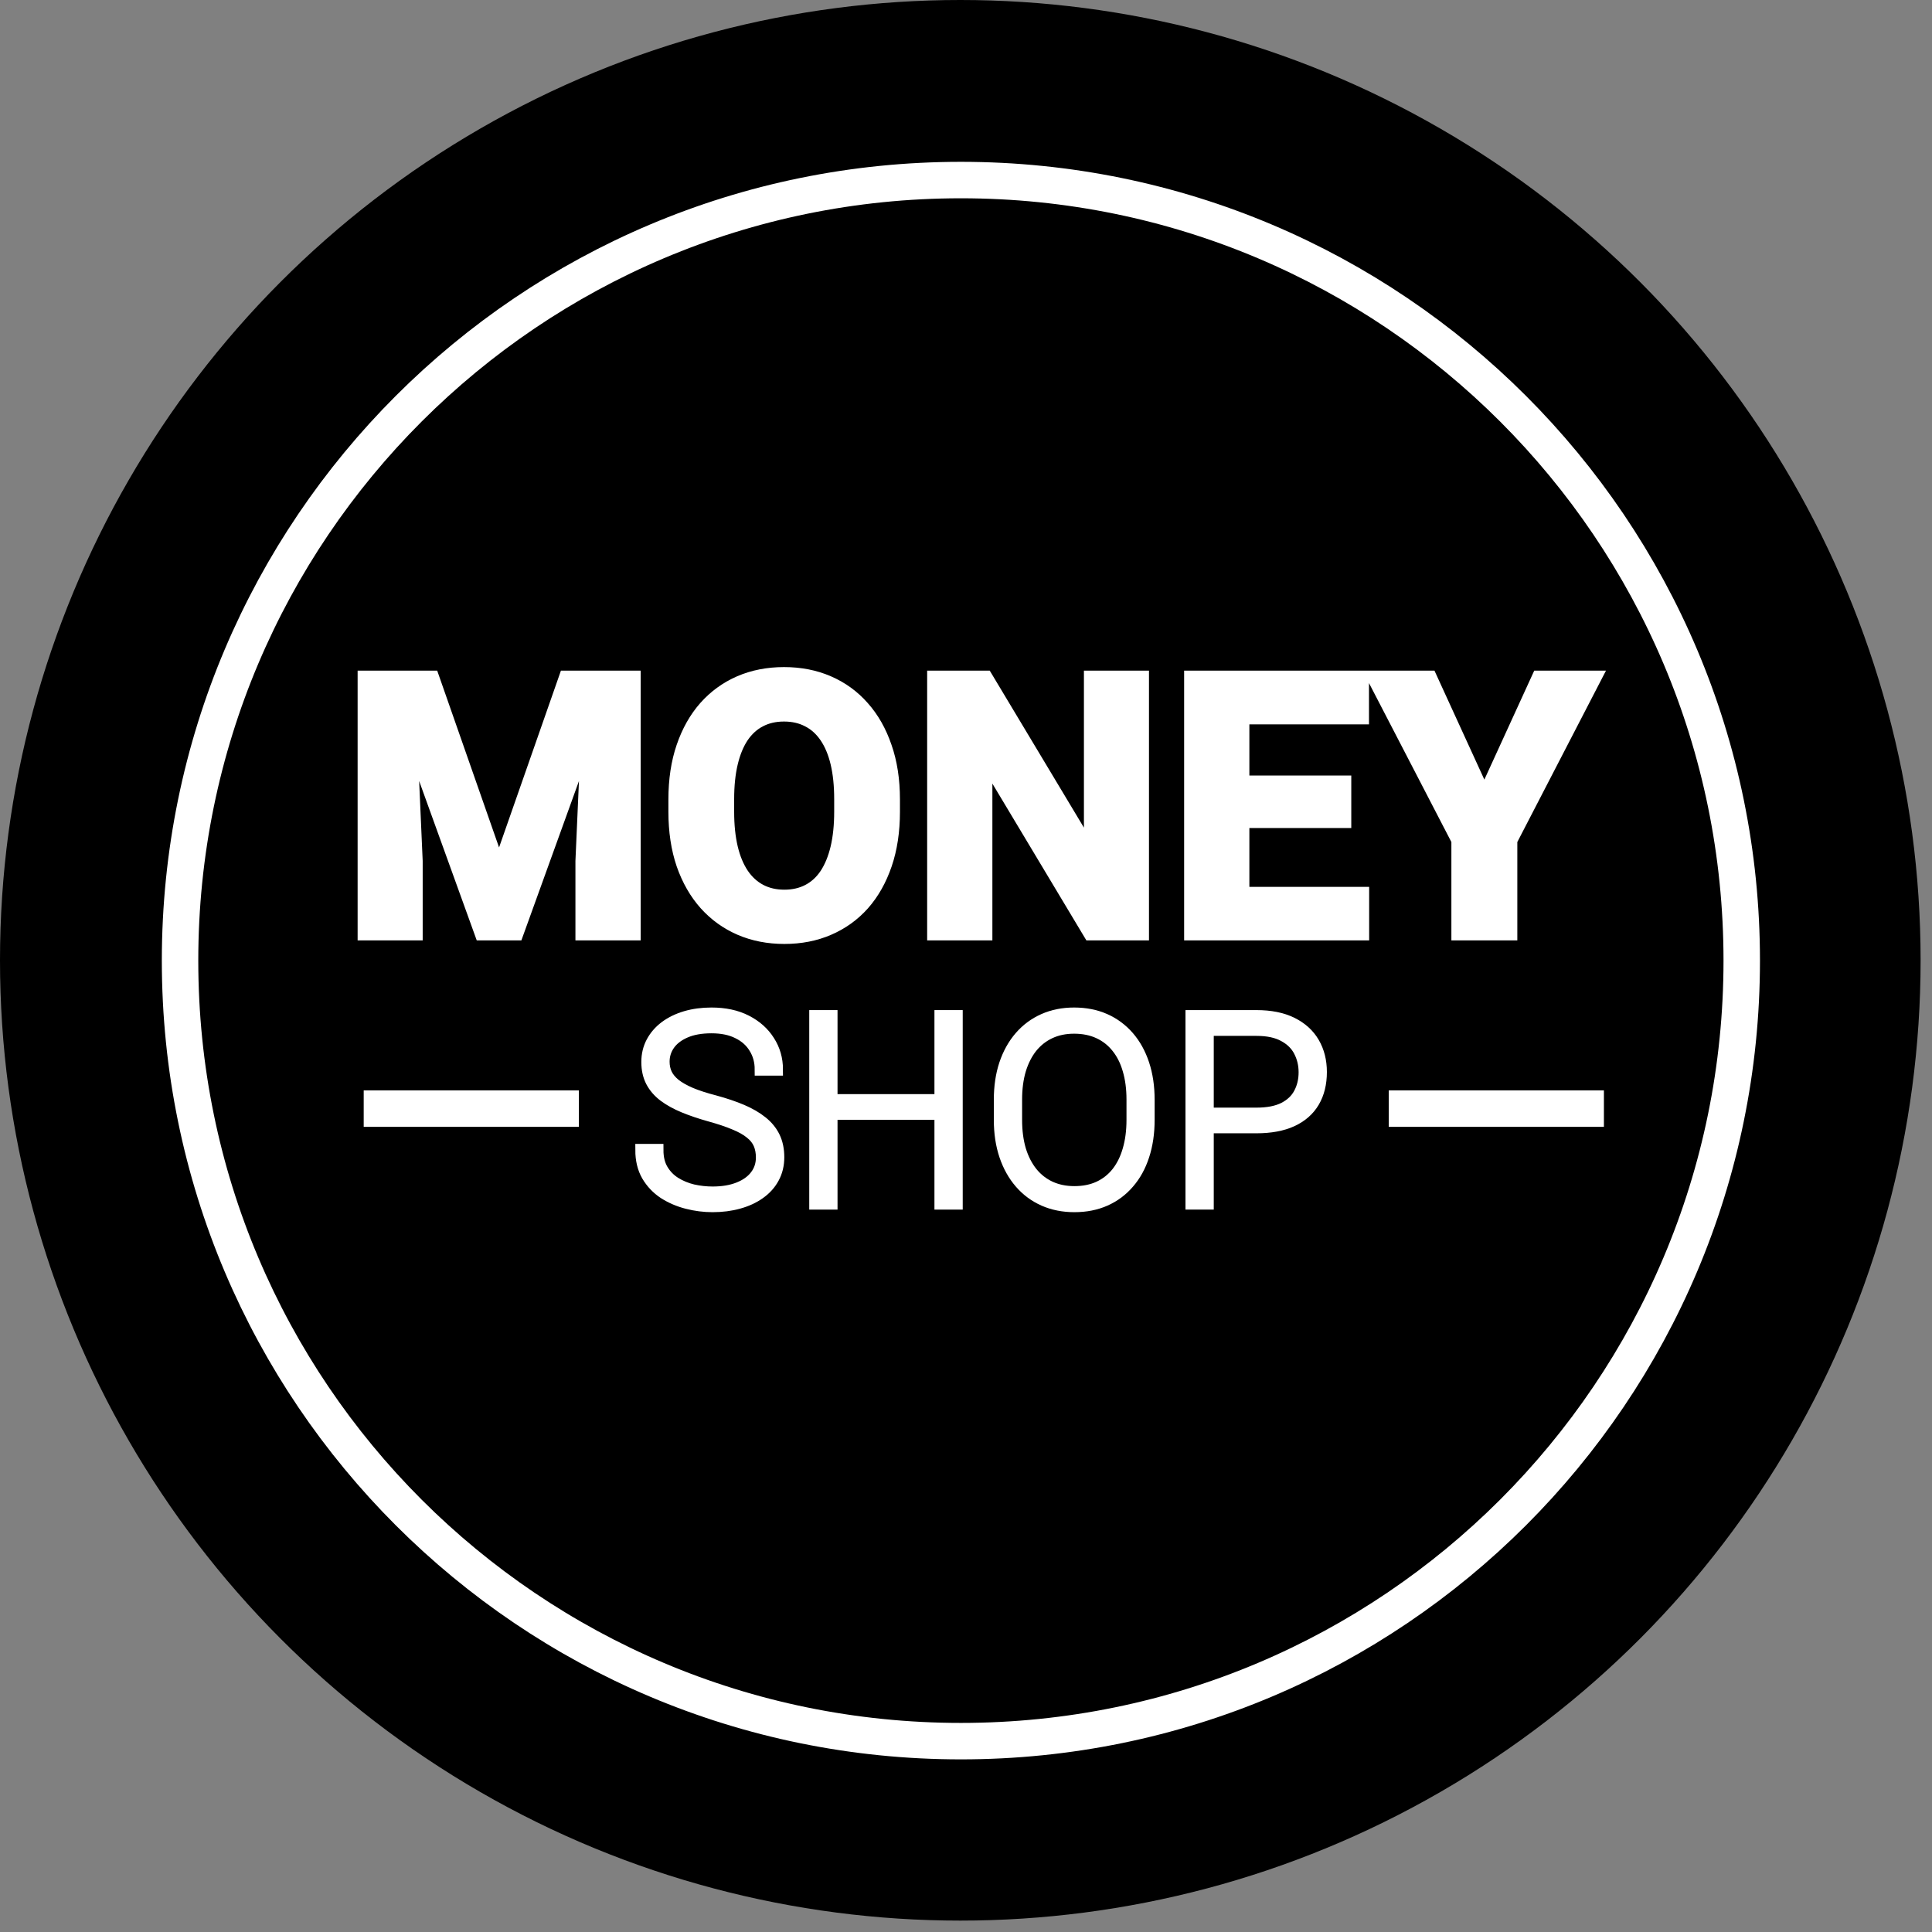 <svg width="159" height="159" viewBox="0 0 159 159" fill="none" xmlns="http://www.w3.org/2000/svg">
<rect x="0" y="0" width="159" height="159" fill="#808080" stroke="none"/>
<circle cx="79.031" cy="79.031" r="79.031" fill="black"/>
<path d="M143.342 79.056C143.342 114.533 114.571 143.293 79.08 143.293C43.588 143.293 14.818 114.533 14.818 79.056C14.818 43.579 43.588 14.818 79.08 14.818C114.571 14.818 143.342 43.579 143.342 79.056Z" stroke="white" stroke-width="3"/>
<path d="M62.709 95.257C62.709 94.833 62.637 94.455 62.493 94.124C62.349 93.792 62.112 93.495 61.781 93.234C61.457 92.966 61.019 92.719 60.465 92.493C59.918 92.26 59.235 92.03 58.415 91.804C57.631 91.585 56.923 91.345 56.29 91.084C55.657 90.823 55.114 90.523 54.661 90.184C54.215 89.845 53.873 89.45 53.636 88.998C53.398 88.539 53.28 88.006 53.28 87.399C53.28 86.806 53.409 86.266 53.668 85.778C53.927 85.291 54.29 84.871 54.758 84.518C55.233 84.165 55.79 83.893 56.43 83.703C57.077 83.512 57.786 83.417 58.555 83.417C59.656 83.417 60.605 83.621 61.403 84.031C62.209 84.441 62.831 84.995 63.27 85.694C63.715 86.386 63.938 87.162 63.938 88.023H62.611C62.611 87.353 62.45 86.756 62.126 86.234C61.81 85.704 61.349 85.291 60.745 84.995C60.148 84.691 59.418 84.539 58.555 84.539C57.692 84.539 56.966 84.67 56.376 84.931C55.793 85.185 55.351 85.528 55.049 85.958C54.754 86.382 54.607 86.855 54.607 87.377C54.607 87.745 54.679 88.084 54.822 88.394C54.966 88.698 55.2 88.984 55.524 89.252C55.855 89.513 56.29 89.76 56.829 89.993C57.368 90.219 58.034 90.435 58.825 90.639C59.659 90.865 60.4 91.116 61.047 91.391C61.694 91.667 62.241 91.984 62.687 92.344C63.133 92.697 63.471 93.11 63.701 93.583C63.931 94.056 64.046 94.607 64.046 95.236C64.046 95.864 63.91 96.429 63.636 96.93C63.37 97.424 62.993 97.844 62.504 98.19C62.022 98.536 61.45 98.801 60.788 98.984C60.134 99.168 59.418 99.26 58.642 99.26C57.944 99.26 57.25 99.172 56.559 98.995C55.869 98.819 55.236 98.547 54.661 98.18C54.093 97.805 53.636 97.325 53.291 96.739C52.953 96.153 52.784 95.454 52.784 94.642H54.1C54.1 95.292 54.233 95.839 54.499 96.284C54.765 96.729 55.117 97.089 55.556 97.364C56.002 97.639 56.491 97.841 57.023 97.968C57.563 98.088 58.102 98.148 58.642 98.148C59.469 98.148 60.184 98.028 60.788 97.788C61.4 97.548 61.871 97.212 62.202 96.782C62.54 96.344 62.709 95.836 62.709 95.257Z" fill="white"/>
<path d="M77.662 90.544V91.656H68.114V90.544H77.662ZM68.427 83.629V99.048H67.1V83.629H68.427ZM78.73 83.629V99.048H77.403V83.629H78.73Z" fill="white"/>
<path d="M94.524 90.512V92.164C94.524 93.245 94.38 94.222 94.093 95.098C93.812 95.966 93.402 96.711 92.863 97.332C92.331 97.954 91.69 98.43 90.942 98.762C90.194 99.094 89.353 99.26 88.418 99.26C87.505 99.26 86.67 99.094 85.915 98.762C85.167 98.43 84.523 97.954 83.984 97.332C83.445 96.711 83.028 95.966 82.733 95.098C82.438 94.222 82.29 93.245 82.29 92.164V90.512C82.29 89.432 82.434 88.458 82.722 87.589C83.017 86.714 83.434 85.966 83.973 85.344C84.513 84.723 85.156 84.246 85.904 83.915C86.652 83.583 87.483 83.417 88.396 83.417C89.331 83.417 90.173 83.583 90.921 83.915C91.669 84.246 92.312 84.723 92.852 85.344C93.391 85.966 93.805 86.714 94.093 87.589C94.38 88.458 94.524 89.432 94.524 90.512ZM93.208 92.164V90.491C93.208 89.58 93.1 88.761 92.884 88.034C92.676 87.307 92.363 86.686 91.946 86.17C91.536 85.655 91.032 85.26 90.435 84.984C89.838 84.709 89.159 84.571 88.396 84.571C87.656 84.571 86.99 84.709 86.401 84.984C85.811 85.26 85.307 85.655 84.89 86.17C84.48 86.686 84.164 87.307 83.941 88.034C83.725 88.761 83.617 89.58 83.617 90.491V92.164C83.617 93.082 83.725 93.908 83.941 94.642C84.164 95.37 84.484 95.995 84.901 96.517C85.318 97.032 85.822 97.428 86.411 97.703C87.008 97.978 87.677 98.116 88.418 98.116C89.188 98.116 89.867 97.978 90.457 97.703C91.047 97.428 91.546 97.032 91.957 96.517C92.366 95.995 92.676 95.37 92.884 94.642C93.1 93.908 93.208 93.082 93.208 92.164Z" fill="white"/>
<path d="M103.403 92.768H98.926V91.656H103.403C104.338 91.656 105.097 91.508 105.68 91.211C106.269 90.908 106.697 90.498 106.963 89.983C107.237 89.467 107.373 88.888 107.373 88.246C107.373 87.618 107.237 87.039 106.963 86.509C106.697 85.98 106.269 85.556 105.68 85.238C105.097 84.913 104.338 84.751 103.403 84.751H99.39V99.048H98.063V83.629H103.403C104.554 83.629 105.521 83.823 106.305 84.211C107.096 84.599 107.693 85.139 108.096 85.831C108.499 86.523 108.7 87.321 108.7 88.225C108.7 89.171 108.499 89.986 108.096 90.671C107.693 91.349 107.1 91.868 106.316 92.228C105.532 92.588 104.561 92.768 103.403 92.768Z" fill="white"/>
<path d="M62.709 95.257C62.709 94.833 62.637 94.455 62.493 94.124C62.349 93.792 62.112 93.495 61.781 93.234C61.457 92.966 61.019 92.719 60.465 92.493C59.918 92.26 59.235 92.03 58.415 91.804C57.631 91.585 56.923 91.345 56.29 91.084C55.657 90.823 55.114 90.523 54.661 90.184C54.215 89.845 53.873 89.45 53.636 88.998C53.398 88.539 53.28 88.006 53.28 87.399C53.28 86.806 53.409 86.266 53.668 85.778C53.927 85.291 54.29 84.871 54.758 84.518C55.233 84.165 55.79 83.893 56.43 83.703C57.077 83.512 57.786 83.417 58.555 83.417C59.656 83.417 60.605 83.621 61.403 84.031C62.209 84.441 62.831 84.995 63.27 85.694C63.715 86.386 63.938 87.162 63.938 88.023H62.611C62.611 87.353 62.45 86.756 62.126 86.234C61.81 85.704 61.349 85.291 60.745 84.995C60.148 84.691 59.418 84.539 58.555 84.539C57.692 84.539 56.966 84.67 56.376 84.931C55.793 85.185 55.351 85.528 55.049 85.958C54.754 86.382 54.607 86.855 54.607 87.377C54.607 87.745 54.679 88.084 54.822 88.394C54.966 88.698 55.2 88.984 55.524 89.252C55.855 89.513 56.29 89.76 56.829 89.993C57.368 90.219 58.034 90.435 58.825 90.639C59.659 90.865 60.4 91.116 61.047 91.391C61.694 91.667 62.241 91.984 62.687 92.344C63.133 92.697 63.471 93.11 63.701 93.583C63.931 94.056 64.046 94.607 64.046 95.236C64.046 95.864 63.91 96.429 63.636 96.93C63.37 97.424 62.993 97.844 62.504 98.19C62.022 98.536 61.45 98.801 60.788 98.984C60.134 99.168 59.418 99.26 58.642 99.26C57.944 99.26 57.25 99.172 56.559 98.995C55.869 98.819 55.236 98.547 54.661 98.18C54.093 97.805 53.636 97.325 53.291 96.739C52.953 96.153 52.784 95.454 52.784 94.642H54.1C54.1 95.292 54.233 95.839 54.499 96.284C54.765 96.729 55.117 97.089 55.556 97.364C56.002 97.639 56.491 97.841 57.023 97.968C57.563 98.088 58.102 98.148 58.642 98.148C59.469 98.148 60.184 98.028 60.788 97.788C61.4 97.548 61.871 97.212 62.202 96.782C62.54 96.344 62.709 95.836 62.709 95.257Z" stroke="white"/>
<path d="M77.662 90.544V91.656H68.114V90.544H77.662ZM68.427 83.629V99.048H67.1V83.629H68.427ZM78.73 83.629V99.048H77.403V83.629H78.73Z" stroke="white"/>
<path d="M94.524 90.512V92.164C94.524 93.245 94.38 94.222 94.093 95.098C93.812 95.966 93.402 96.711 92.863 97.332C92.331 97.954 91.69 98.43 90.942 98.762C90.194 99.094 89.353 99.26 88.418 99.26C87.505 99.26 86.67 99.094 85.915 98.762C85.167 98.43 84.523 97.954 83.984 97.332C83.445 96.711 83.028 95.966 82.733 95.098C82.438 94.222 82.29 93.245 82.29 92.164V90.512C82.29 89.432 82.434 88.458 82.722 87.589C83.017 86.714 83.434 85.966 83.973 85.344C84.513 84.723 85.156 84.246 85.904 83.915C86.652 83.583 87.483 83.417 88.396 83.417C89.331 83.417 90.173 83.583 90.921 83.915C91.669 84.246 92.312 84.723 92.852 85.344C93.391 85.966 93.805 86.714 94.093 87.589C94.38 88.458 94.524 89.432 94.524 90.512ZM93.208 92.164V90.491C93.208 89.58 93.1 88.761 92.884 88.034C92.676 87.307 92.363 86.686 91.946 86.17C91.536 85.655 91.032 85.26 90.435 84.984C89.838 84.709 89.159 84.571 88.396 84.571C87.656 84.571 86.99 84.709 86.401 84.984C85.811 85.26 85.307 85.655 84.89 86.17C84.48 86.686 84.164 87.307 83.941 88.034C83.725 88.761 83.617 89.58 83.617 90.491V92.164C83.617 93.082 83.725 93.908 83.941 94.642C84.164 95.37 84.484 95.995 84.901 96.517C85.318 97.032 85.822 97.428 86.411 97.703C87.008 97.978 87.677 98.116 88.418 98.116C89.188 98.116 89.867 97.978 90.457 97.703C91.047 97.428 91.546 97.032 91.957 96.517C92.366 95.995 92.676 95.37 92.884 94.642C93.1 93.908 93.208 93.082 93.208 92.164Z" stroke="white"/>
<path d="M103.403 92.768H98.926V91.656H103.403C104.338 91.656 105.097 91.508 105.68 91.211C106.269 90.908 106.697 90.498 106.963 89.983C107.237 89.467 107.373 88.888 107.373 88.246C107.373 87.618 107.237 87.039 106.963 86.509C106.697 85.98 106.269 85.556 105.68 85.238C105.097 84.913 104.338 84.751 103.403 84.751H99.39V99.048H98.063V83.629H103.403C104.554 83.629 105.521 83.823 106.305 84.211C107.096 84.599 107.693 85.139 108.096 85.831C108.499 86.523 108.7 87.321 108.7 88.225C108.7 89.171 108.499 89.986 108.096 90.671C107.693 91.349 107.1 91.868 106.316 92.228C105.532 92.588 104.561 92.768 103.403 92.768Z" stroke="white"/>
<path d="M73.564 66.802V65.797C73.564 64.176 73.341 62.73 72.895 61.458C72.458 60.177 71.837 59.084 71.031 58.182C70.235 57.279 69.283 56.59 68.177 56.114C67.08 55.638 65.861 55.4 64.522 55.4C63.192 55.4 61.973 55.638 60.867 56.114C59.77 56.59 58.818 57.279 58.013 58.182C57.217 59.084 56.6 60.177 56.163 61.458C55.727 62.73 55.508 64.176 55.508 65.797V66.802C55.508 68.414 55.727 69.86 56.163 71.141C56.61 72.423 57.236 73.515 58.042 74.418C58.847 75.311 59.799 75.995 60.896 76.471C62.003 76.947 63.221 77.185 64.551 77.185C65.891 77.185 67.109 76.947 68.206 76.471C69.312 75.995 70.264 75.311 71.06 74.418C71.856 73.515 72.472 72.423 72.909 71.141C73.346 69.86 73.564 68.414 73.564 66.802ZM69.152 65.768V66.802C69.152 67.918 69.05 68.909 68.847 69.773C68.643 70.627 68.347 71.35 67.958 71.942C67.57 72.525 67.089 72.967 66.517 73.267C65.944 73.569 65.289 73.719 64.551 73.719C63.813 73.719 63.158 73.569 62.585 73.267C62.012 72.967 61.527 72.525 61.129 71.942C60.731 71.35 60.43 70.627 60.226 69.773C60.022 68.909 59.92 67.918 59.92 66.802V65.768C59.92 64.642 60.022 63.652 60.226 62.798C60.43 61.943 60.726 61.225 61.114 60.643C61.512 60.06 61.993 59.623 62.556 59.332C63.129 59.031 63.784 58.881 64.522 58.881C65.26 58.881 65.915 59.031 66.488 59.332C67.06 59.623 67.546 60.06 67.944 60.643C68.342 61.225 68.643 61.943 68.847 62.798C69.05 63.652 69.152 64.642 69.152 65.768ZM35.626 55.692H33.616H31.927H29.932V76.893H34.286V70.865L33.851 61.018L39.586 76.893H42.557L48.292 61.018L47.857 70.865V76.893H52.226V55.692H50.216H48.527H46.518L41.072 71.258L35.626 55.692ZM94.059 55.692V76.893H89.69L81.171 62.681V76.893H76.803V55.692H81.171L89.705 69.918V55.692H94.059ZM112.179 76.893V73.486H102.321V67.647H110.708V64.327H102.321V59.114H112.165V55.692H102.321H100.894H97.952V76.893H100.894H102.321H112.179ZM117.733 55.692L122.16 65.361L126.586 55.692H131.348L124.373 69.176V76.893H119.946V69.176L112.957 55.692H117.733Z" fill="white"/>
<path d="M73.564 66.802V65.797C73.564 64.176 73.341 62.73 72.895 61.458C72.458 60.177 71.837 59.084 71.031 58.182C70.235 57.279 69.283 56.59 68.177 56.114C67.08 55.638 65.861 55.4 64.522 55.4C63.192 55.4 61.973 55.638 60.867 56.114C59.77 56.59 58.818 57.279 58.013 58.182C57.217 59.084 56.6 60.177 56.163 61.458C55.727 62.73 55.508 64.176 55.508 65.797V66.802C55.508 68.414 55.727 69.86 56.163 71.141C56.61 72.423 57.236 73.515 58.042 74.418C58.847 75.311 59.799 75.995 60.896 76.471C62.003 76.947 63.221 77.185 64.551 77.185C65.891 77.185 67.109 76.947 68.206 76.471C69.312 75.995 70.264 75.311 71.06 74.418C71.856 73.515 72.472 72.423 72.909 71.141C73.346 69.86 73.564 68.414 73.564 66.802ZM69.152 65.768V66.802C69.152 67.918 69.05 68.909 68.847 69.773C68.643 70.627 68.347 71.35 67.958 71.942C67.57 72.525 67.089 72.967 66.517 73.267C65.944 73.569 65.289 73.719 64.551 73.719C63.813 73.719 63.158 73.569 62.585 73.267C62.012 72.967 61.527 72.525 61.129 71.942C60.731 71.35 60.43 70.627 60.226 69.773C60.022 68.909 59.92 67.918 59.92 66.802V65.768C59.92 64.642 60.022 63.652 60.226 62.798C60.43 61.943 60.726 61.225 61.114 60.643C61.512 60.06 61.993 59.623 62.556 59.332C63.129 59.031 63.784 58.881 64.522 58.881C65.26 58.881 65.915 59.031 66.488 59.332C67.06 59.623 67.546 60.06 67.944 60.643C68.342 61.225 68.643 61.943 68.847 62.798C69.05 63.652 69.152 64.642 69.152 65.768ZM35.626 55.692H33.616H31.927H29.932V76.893H34.286V70.865L33.851 61.018L39.586 76.893H42.557L48.292 61.018L47.857 70.865V76.893H52.226V55.692H50.216H48.527H46.518L41.072 71.258L35.626 55.692ZM94.059 55.692V76.893H89.69L81.171 62.681V76.893H76.803V55.692H81.171L89.705 69.918V55.692H94.059ZM112.179 76.893V73.486H102.321V67.647H110.708V64.327H102.321V59.114H112.165V55.692H102.321H100.894H97.952V76.893H100.894H102.321H112.179ZM117.733 55.692L122.16 65.361L126.586 55.692H131.348L124.373 69.176V76.893H119.946V69.176L112.957 55.692H117.733Z" stroke="white"/>
<line x1="29.932" y1="91.237" x2="47.639" y2="91.237" stroke="white" stroke-width="3"/>
<line x1="114.292" y1="91.237" x2="131.999" y2="91.237" stroke="white" stroke-width="3"/>
</svg>
